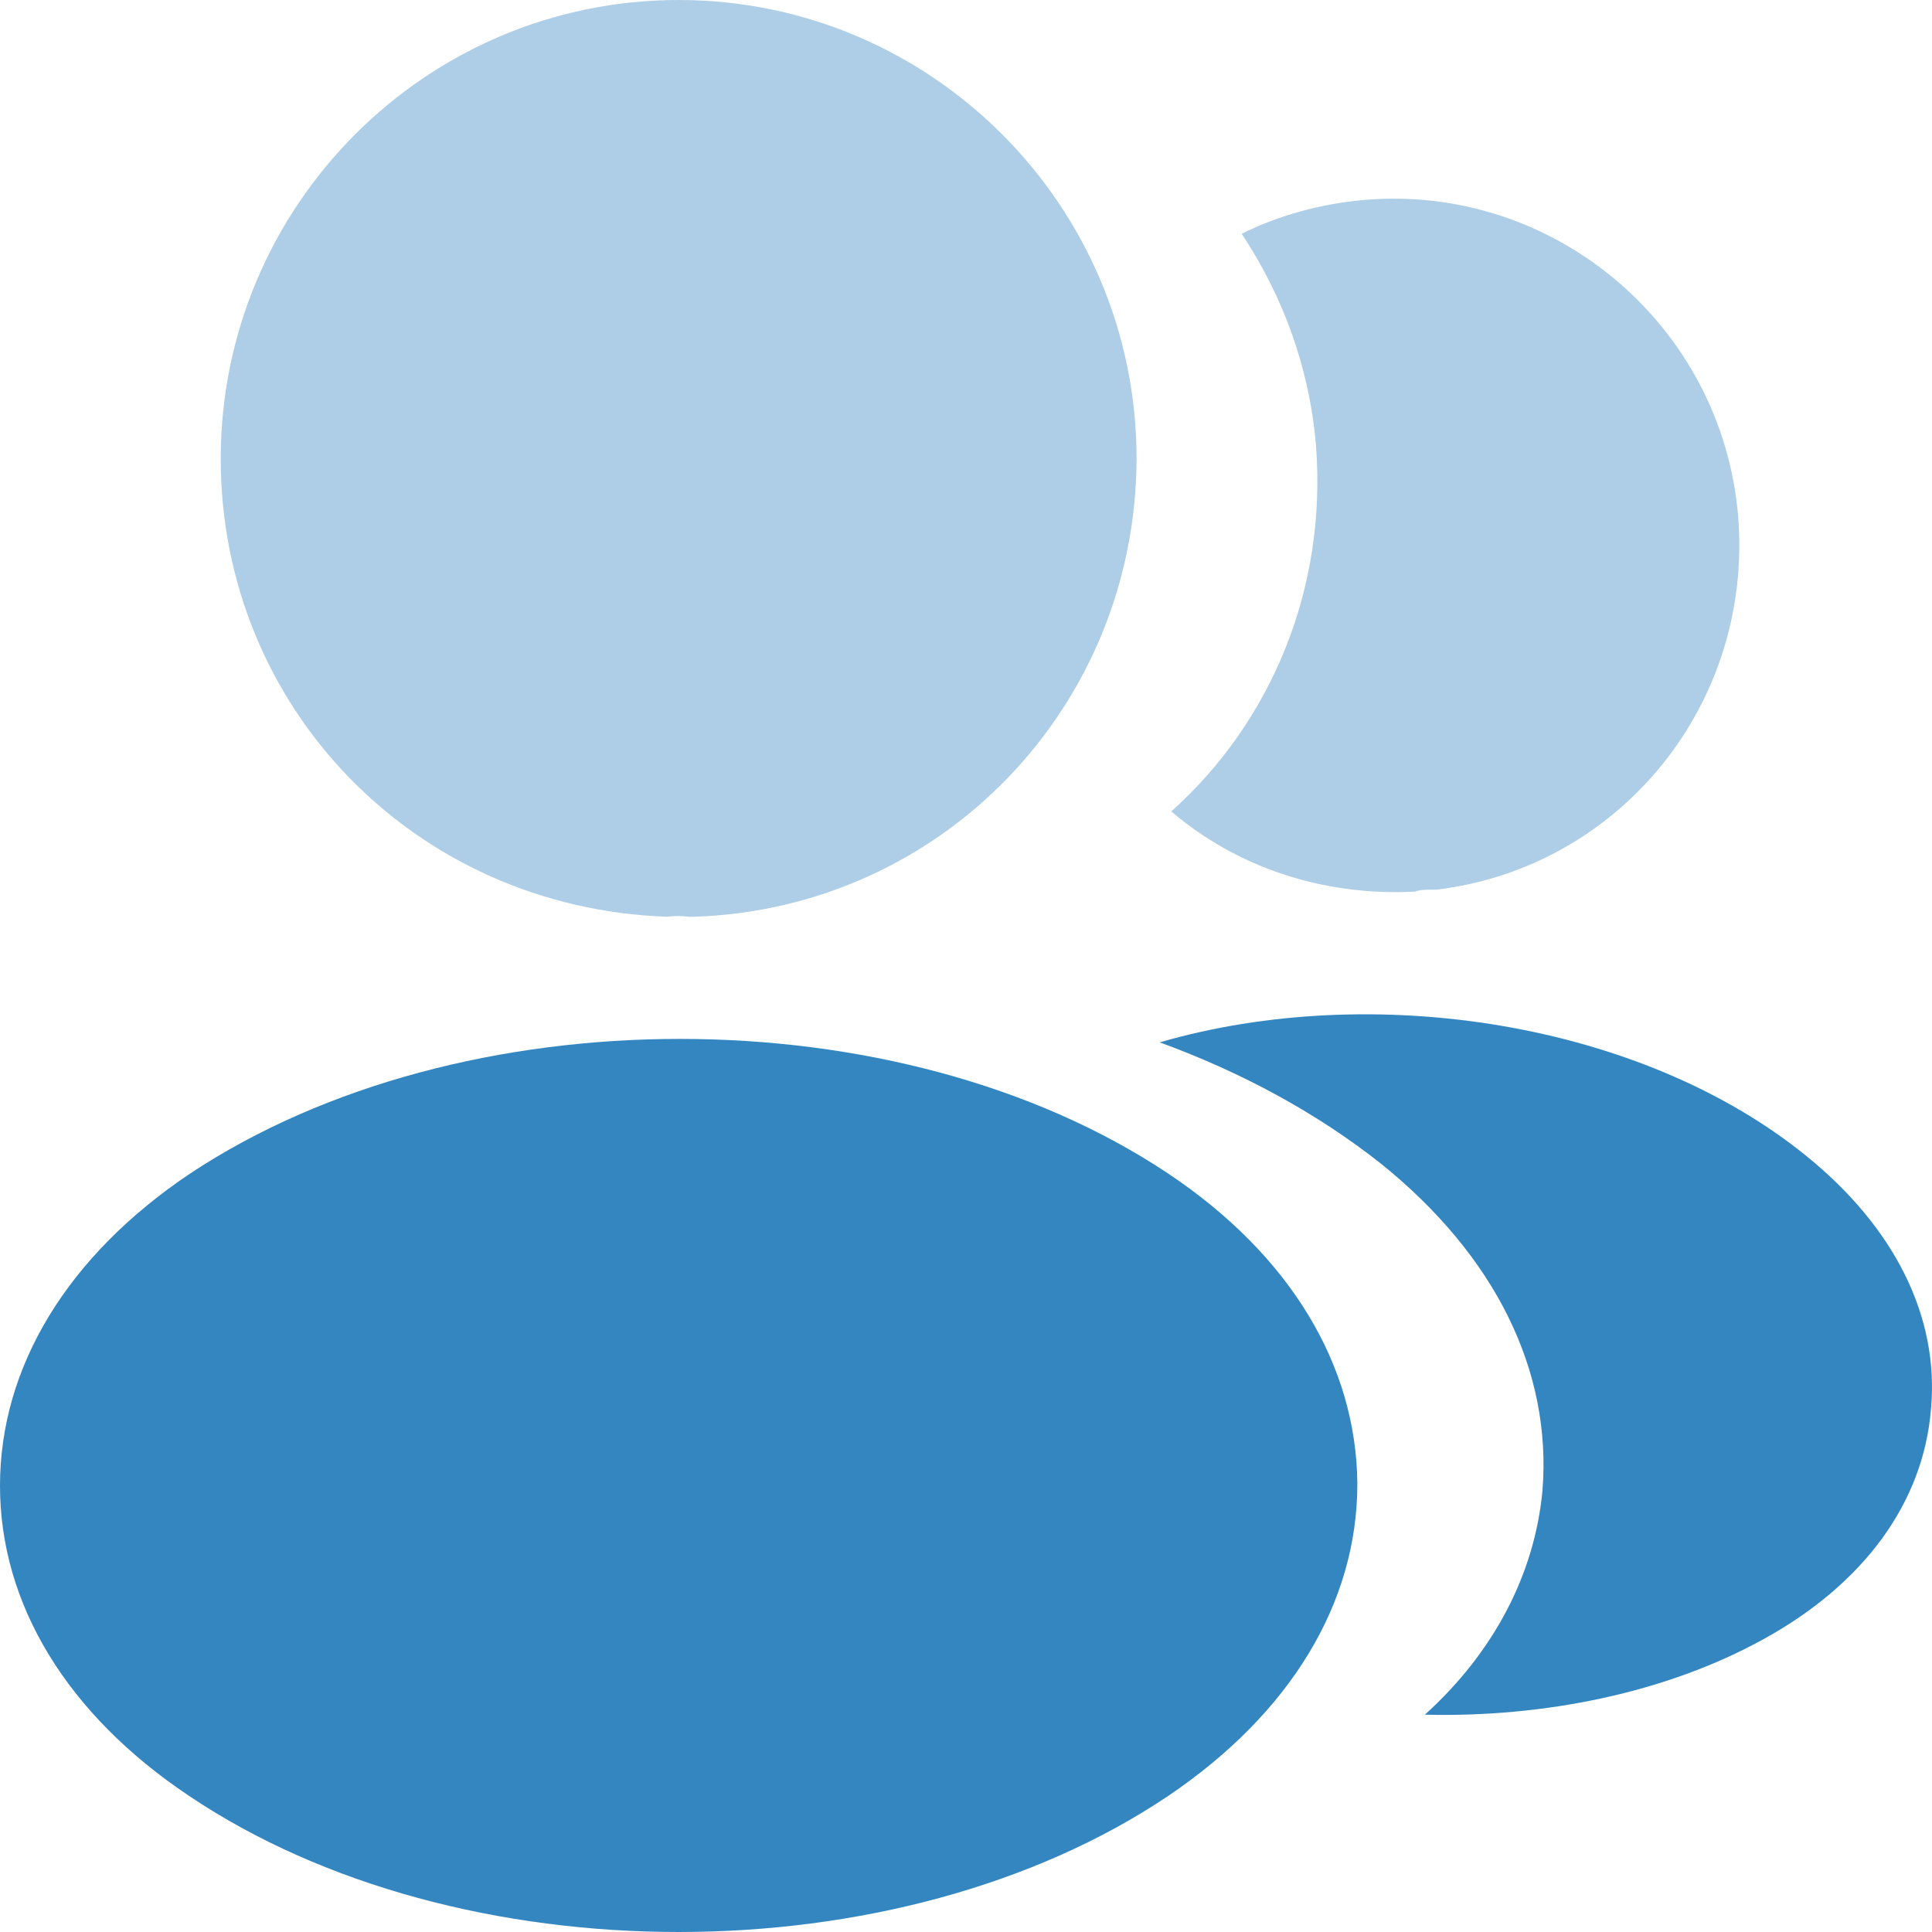 <svg width="48" height="48" viewBox="0 0 48 48" fill="none" xmlns="http://www.w3.org/2000/svg">
<path opacity="0.4" d="M16.861 0C10.586 0 5.484 5.112 5.484 11.4C5.484 17.568 10.299 22.56 16.574 22.776C16.765 22.752 16.957 22.752 17.101 22.776C17.148 22.776 17.172 22.776 17.22 22.776C17.244 22.776 17.244 22.776 17.268 22.776C23.4 22.56 28.214 17.568 28.238 11.4C28.238 5.112 23.136 0 16.861 0Z" fill="#3486C1"/>
<path d="M29.028 29.16C22.346 24.695 11.448 24.695 4.718 29.16C1.677 31.2 0 33.96 0 36.912C0 39.864 1.677 42.6 4.694 44.616C8.047 46.872 12.454 48 16.861 48C21.268 48 25.675 46.872 29.028 44.616C32.046 42.576 33.723 39.84 33.723 36.864C33.699 33.912 32.046 31.176 29.028 29.16Z" fill="#3486C1"/>
<path opacity="0.4" d="M43.183 12.816C43.566 17.472 40.261 21.552 35.687 22.104C35.663 22.104 35.663 22.104 35.639 22.104H35.567C35.423 22.104 35.279 22.104 35.16 22.152C32.836 22.272 30.705 21.528 29.1 20.16C31.567 17.952 32.98 14.64 32.693 11.04C32.525 9.096 31.854 7.32 30.849 5.808C31.759 5.352 32.812 5.064 33.89 4.968C38.585 4.56 42.776 8.064 43.183 12.816Z" fill="#3486C1"/>
<path d="M47.974 35.017C47.782 37.345 46.297 39.361 43.806 40.729C41.411 42.049 38.393 42.673 35.4 42.601C37.124 41.041 38.13 39.097 38.322 37.033C38.561 34.057 37.148 31.201 34.322 28.921C32.717 27.649 30.849 26.641 28.813 25.897C34.106 24.361 40.764 25.393 44.86 28.705C47.063 30.481 48.189 32.713 47.974 35.017Z" fill="#3486C1"/>
</svg>
